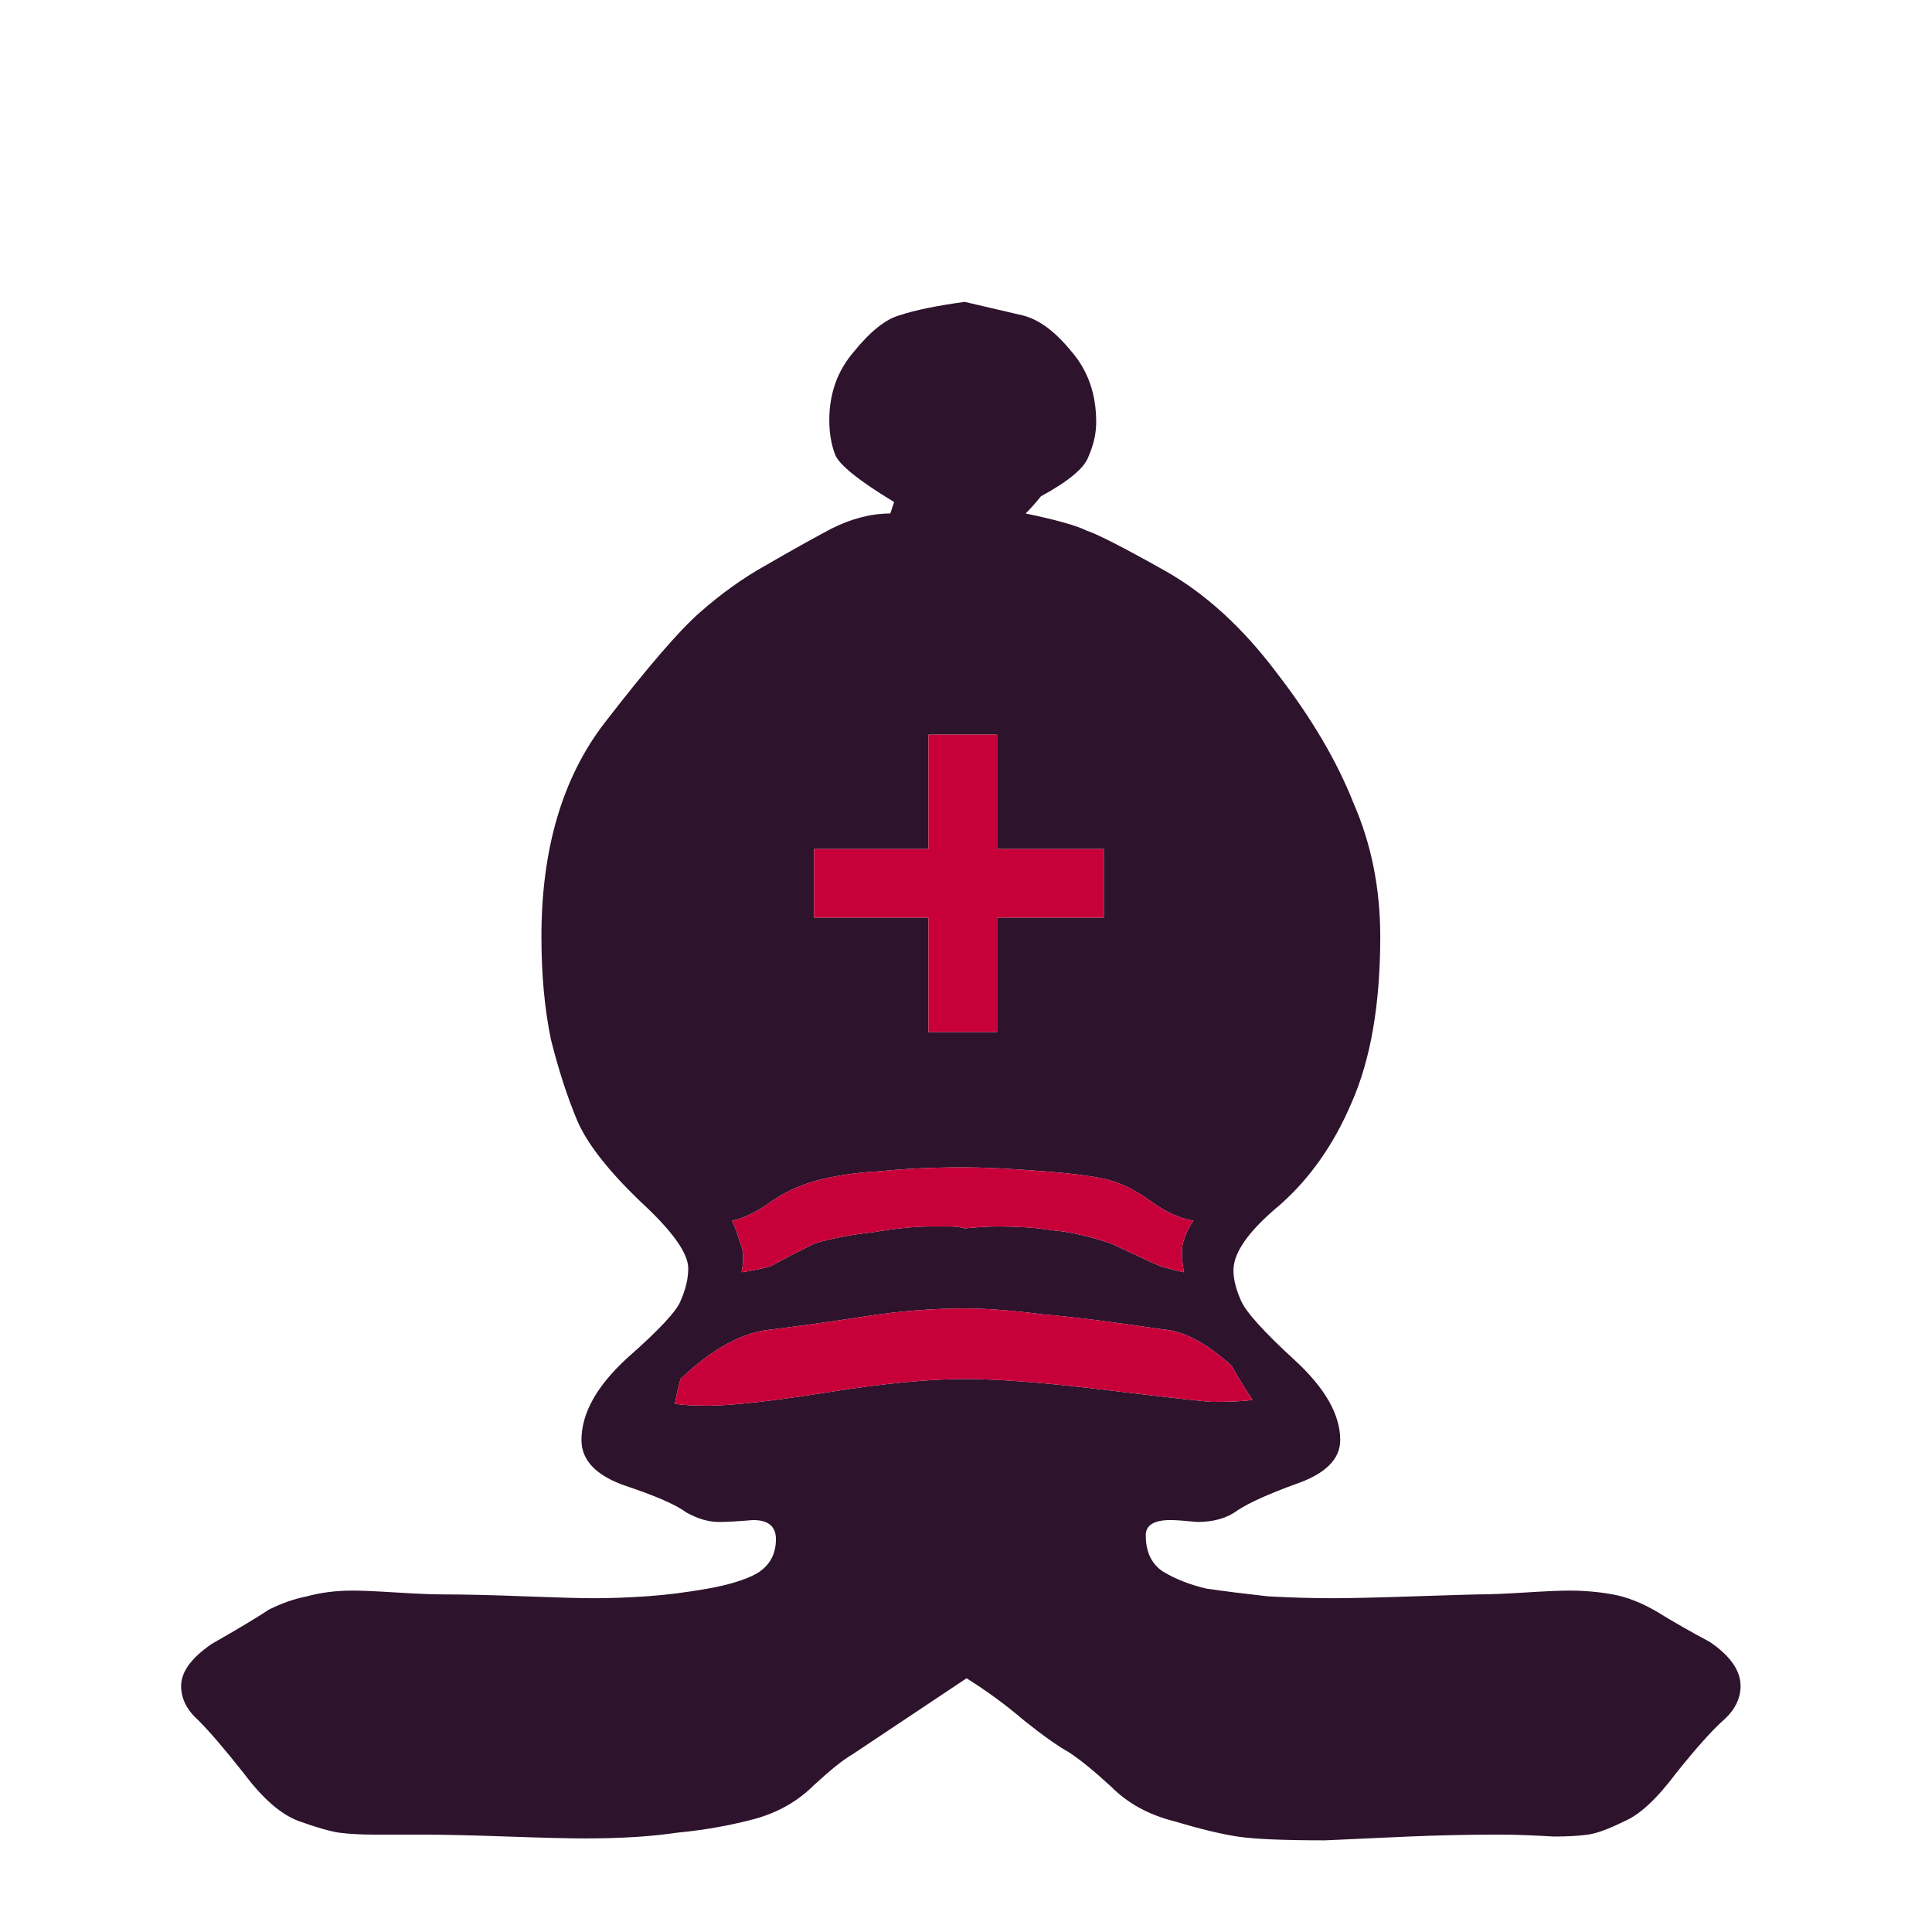 <svg width="180" height="180" viewBox="0 0 180 180" fill="none" xmlns="http://www.w3.org/2000/svg">
<path d="M116.695 130.431C115.984 129.365 115.333 128.3 114.74 127.234C112.372 125.103 110.241 123.978 108.347 123.859C103.61 123.149 99.821 122.675 96.979 122.438C94.256 122.083 91.888 121.906 89.875 121.906C86.914 121.906 83.895 122.142 80.816 122.616C77.737 123.09 74.778 123.504 71.935 123.859C69.212 124.096 66.371 125.636 63.41 128.477C63.173 129.306 62.995 130.076 62.877 130.786C63.588 130.904 64.594 130.964 65.897 130.964C68.146 130.964 71.876 130.549 77.086 129.72C82.297 128.892 86.559 128.477 89.875 128.477C93.072 128.477 97.571 128.833 103.373 129.543C109.294 130.254 112.491 130.609 112.965 130.609C114.622 130.609 115.865 130.55 116.695 130.431ZM103.551 115.867C105.801 116.932 107.34 117.643 108.169 117.998C108.998 118.235 109.708 118.412 110.3 118.531C110.063 117.11 110.063 116.103 110.3 115.512C110.537 114.801 110.833 114.209 111.188 113.735C109.886 113.498 108.583 112.907 107.281 111.959C105.978 111.012 104.735 110.361 103.551 110.005C102.367 109.65 100.235 109.354 97.157 109.117C94.078 108.88 91.651 108.762 89.875 108.762C86.914 108.762 84.309 108.88 82.06 109.117C79.81 109.236 77.797 109.532 76.021 110.005C74.363 110.479 72.883 111.189 71.58 112.137C70.396 112.966 69.271 113.498 68.205 113.735C68.442 114.209 68.679 114.86 68.916 115.689C69.271 116.399 69.33 117.347 69.094 118.531C69.923 118.412 70.811 118.235 71.758 117.998C73.06 117.287 74.422 116.577 75.843 115.867C77.383 115.393 79.218 115.038 81.349 114.801C83.481 114.446 85.256 114.268 86.677 114.268C87.388 114.268 87.98 114.268 88.454 114.268C89.046 114.268 89.52 114.328 89.875 114.446C91.059 114.328 92.065 114.268 92.894 114.268C94.907 114.268 96.624 114.387 98.045 114.623C99.584 114.742 101.419 115.156 103.551 115.867ZM90.052 156.363L79.395 163.468C78.567 163.941 77.383 164.888 75.843 166.309C74.303 167.848 72.409 168.914 70.159 169.507C67.909 170.098 65.541 170.513 63.055 170.75C60.686 171.105 57.845 171.282 54.529 171.282C52.99 171.282 50.563 171.223 47.247 171.105C43.932 170.987 41.267 170.927 39.254 170.927H34.814C33.63 170.927 32.564 170.868 31.617 170.75C30.788 170.631 29.545 170.276 27.887 169.684C26.229 169.092 24.512 167.612 22.736 165.243C20.96 162.994 19.539 161.336 18.474 160.27C17.408 159.323 16.875 158.257 16.875 157.073C16.875 155.771 17.822 154.468 19.717 153.166C22.203 151.745 23.98 150.679 25.045 149.969C26.229 149.376 27.413 148.962 28.598 148.726C29.9 148.37 31.321 148.192 32.86 148.192C33.689 148.192 35.051 148.252 36.945 148.37C38.84 148.489 40.32 148.548 41.386 148.548C43.28 148.548 45.767 148.607 48.846 148.726C51.924 148.844 54.115 148.903 55.417 148.903C56.838 148.903 58.437 148.844 60.213 148.726C61.989 148.607 63.884 148.37 65.897 148.015C67.909 147.66 69.449 147.186 70.514 146.594C71.698 145.884 72.291 144.818 72.291 143.397C72.291 142.213 71.58 141.621 70.159 141.621C68.739 141.739 67.673 141.798 66.962 141.798C66.015 141.798 65.009 141.502 63.943 140.91C62.995 140.2 61.101 139.371 58.259 138.424C55.536 137.477 54.174 136.056 54.174 134.161C54.174 131.674 55.595 129.129 58.437 126.524C61.397 123.919 63.055 122.142 63.41 121.195C63.884 120.129 64.121 119.123 64.121 118.176C64.121 116.755 62.641 114.682 59.68 111.959C56.72 109.117 54.766 106.631 53.819 104.5C52.872 102.25 52.043 99.704 51.332 96.862C50.74 94.02 50.444 90.823 50.444 87.271C50.444 79.1 52.398 72.47 56.306 67.378C60.331 62.168 63.291 58.734 65.186 57.076C67.199 55.3 69.271 53.82 71.403 52.636C73.653 51.333 75.665 50.208 77.442 49.261C79.336 48.314 81.172 47.84 82.947 47.84C83.066 47.485 83.185 47.13 83.303 46.775C79.987 44.762 78.152 43.282 77.797 42.334C77.442 41.387 77.264 40.321 77.264 39.137C77.264 36.651 78.034 34.519 79.573 32.743C81.112 30.848 82.533 29.724 83.836 29.368C85.256 28.895 87.27 28.48 89.875 28.125C91.888 28.599 93.664 29.013 95.203 29.368C96.743 29.724 98.282 30.848 99.821 32.743C101.36 34.519 102.13 36.71 102.13 39.315C102.13 40.38 101.893 41.446 101.419 42.512C101.064 43.578 99.584 44.821 96.979 46.242C96.505 46.834 96.032 47.367 95.558 47.84C98.4 48.432 100.295 48.965 101.242 49.439C102.308 49.794 104.735 51.037 108.524 53.169C112.313 55.3 115.806 58.497 119.004 62.76C122.2 66.904 124.568 70.93 126.108 74.838C127.766 78.627 128.595 82.771 128.595 87.271C128.595 93.547 127.707 98.697 125.93 102.723C124.273 106.631 122.023 109.828 119.181 112.314C116.339 114.682 114.918 116.696 114.918 118.353C114.918 119.182 115.155 120.129 115.629 121.195C116.102 122.261 117.76 124.096 120.602 126.701C123.444 129.306 124.865 131.793 124.865 134.161C124.865 135.937 123.503 137.299 120.779 138.246C118.175 139.193 116.339 140.022 115.274 140.732C114.326 141.443 113.083 141.798 111.544 141.798C110.36 141.68 109.531 141.621 109.057 141.621C107.518 141.621 106.748 142.094 106.748 143.041C106.748 144.581 107.281 145.706 108.347 146.417C109.531 147.127 110.892 147.66 112.432 148.015C114.09 148.252 115.984 148.489 118.115 148.726C120.247 148.844 122.26 148.903 124.154 148.903C125.693 148.903 128.239 148.844 131.791 148.726C135.462 148.607 137.416 148.548 137.653 148.548C138.719 148.548 140.199 148.489 142.093 148.37C143.988 148.252 145.349 148.192 146.179 148.192C147.599 148.192 148.961 148.311 150.263 148.548C151.566 148.785 152.928 149.317 154.349 150.146C155.888 151.094 157.546 152.041 159.322 152.988C161.216 154.29 162.164 155.652 162.164 157.073C162.164 158.257 161.631 159.323 160.565 160.27C159.5 161.218 158.019 162.875 156.125 165.243C154.349 167.612 152.75 169.092 151.329 169.684C149.908 170.394 148.783 170.809 147.954 170.927C147.126 171.046 146.06 171.105 144.758 171.105C142.744 170.987 141.087 170.927 139.784 170.927C136.824 170.927 133.982 170.987 131.259 171.105C128.654 171.223 126.049 171.341 123.444 171.46C119.536 171.46 116.813 171.341 115.274 171.105C113.734 170.868 111.781 170.394 109.412 169.684C107.044 169.092 105.09 168.026 103.551 166.487C102.012 165.066 100.709 164 99.644 163.29C98.578 162.698 97.157 161.691 95.381 160.27C93.723 158.849 91.947 157.547 90.052 156.363ZM92.894 96.151V85.494H102.841V79.1H92.894V68.443H86.5V79.1H75.843V85.494H86.5V96.151H92.894Z" fill="#2D132C"/>
<path d="M116.695 130.431C115.984 129.365 115.333 128.3 114.74 127.234C112.372 125.103 110.241 123.978 108.346 123.86C103.61 123.149 99.821 122.675 96.979 122.438C94.256 122.083 91.888 121.906 89.874 121.906C86.914 121.906 83.895 122.142 80.816 122.616C77.737 123.09 74.777 123.504 71.935 123.86C69.212 124.097 66.37 125.636 63.41 128.477C63.173 129.306 62.995 130.076 62.877 130.786C63.588 130.905 64.594 130.964 65.896 130.964C68.146 130.964 71.876 130.55 77.086 129.721C82.296 128.892 86.559 128.477 89.874 128.477C93.072 128.477 97.571 128.833 103.373 129.543C109.294 130.254 112.491 130.609 112.965 130.609C114.622 130.609 115.865 130.55 116.695 130.431ZM103.551 115.867C105.801 116.932 107.34 117.643 108.169 117.998C108.998 118.235 109.708 118.412 110.3 118.531C110.063 117.11 110.063 116.103 110.3 115.512C110.537 114.801 110.833 114.209 111.188 113.735C109.886 113.498 108.583 112.907 107.281 111.959C105.978 111.012 104.735 110.361 103.551 110.005C102.367 109.65 100.235 109.354 97.157 109.117C94.078 108.88 91.651 108.762 89.874 108.762C86.914 108.762 84.309 108.88 82.06 109.117C79.81 109.236 77.796 109.532 76.021 110.005C74.363 110.479 72.882 111.189 71.58 112.137C70.396 112.966 69.271 113.498 68.205 113.735C68.442 114.209 68.679 114.86 68.916 115.689C69.271 116.4 69.33 117.347 69.094 118.531C69.923 118.412 70.81 118.235 71.758 117.998C73.06 117.287 74.422 116.577 75.843 115.867C77.382 115.393 79.218 115.038 81.349 114.801C83.481 114.446 85.256 114.268 86.677 114.268C87.388 114.268 87.98 114.268 88.454 114.268C89.046 114.268 89.52 114.328 89.874 114.446C91.059 114.328 92.065 114.268 92.894 114.268C94.907 114.268 96.624 114.387 98.045 114.623C99.584 114.742 101.419 115.156 103.551 115.867ZM92.894 96.151V85.494H102.841V79.1H92.894V68.444H86.5V79.1H75.843V85.494H86.5V96.151H92.894Z" fill="#C70039"/>
</svg>
